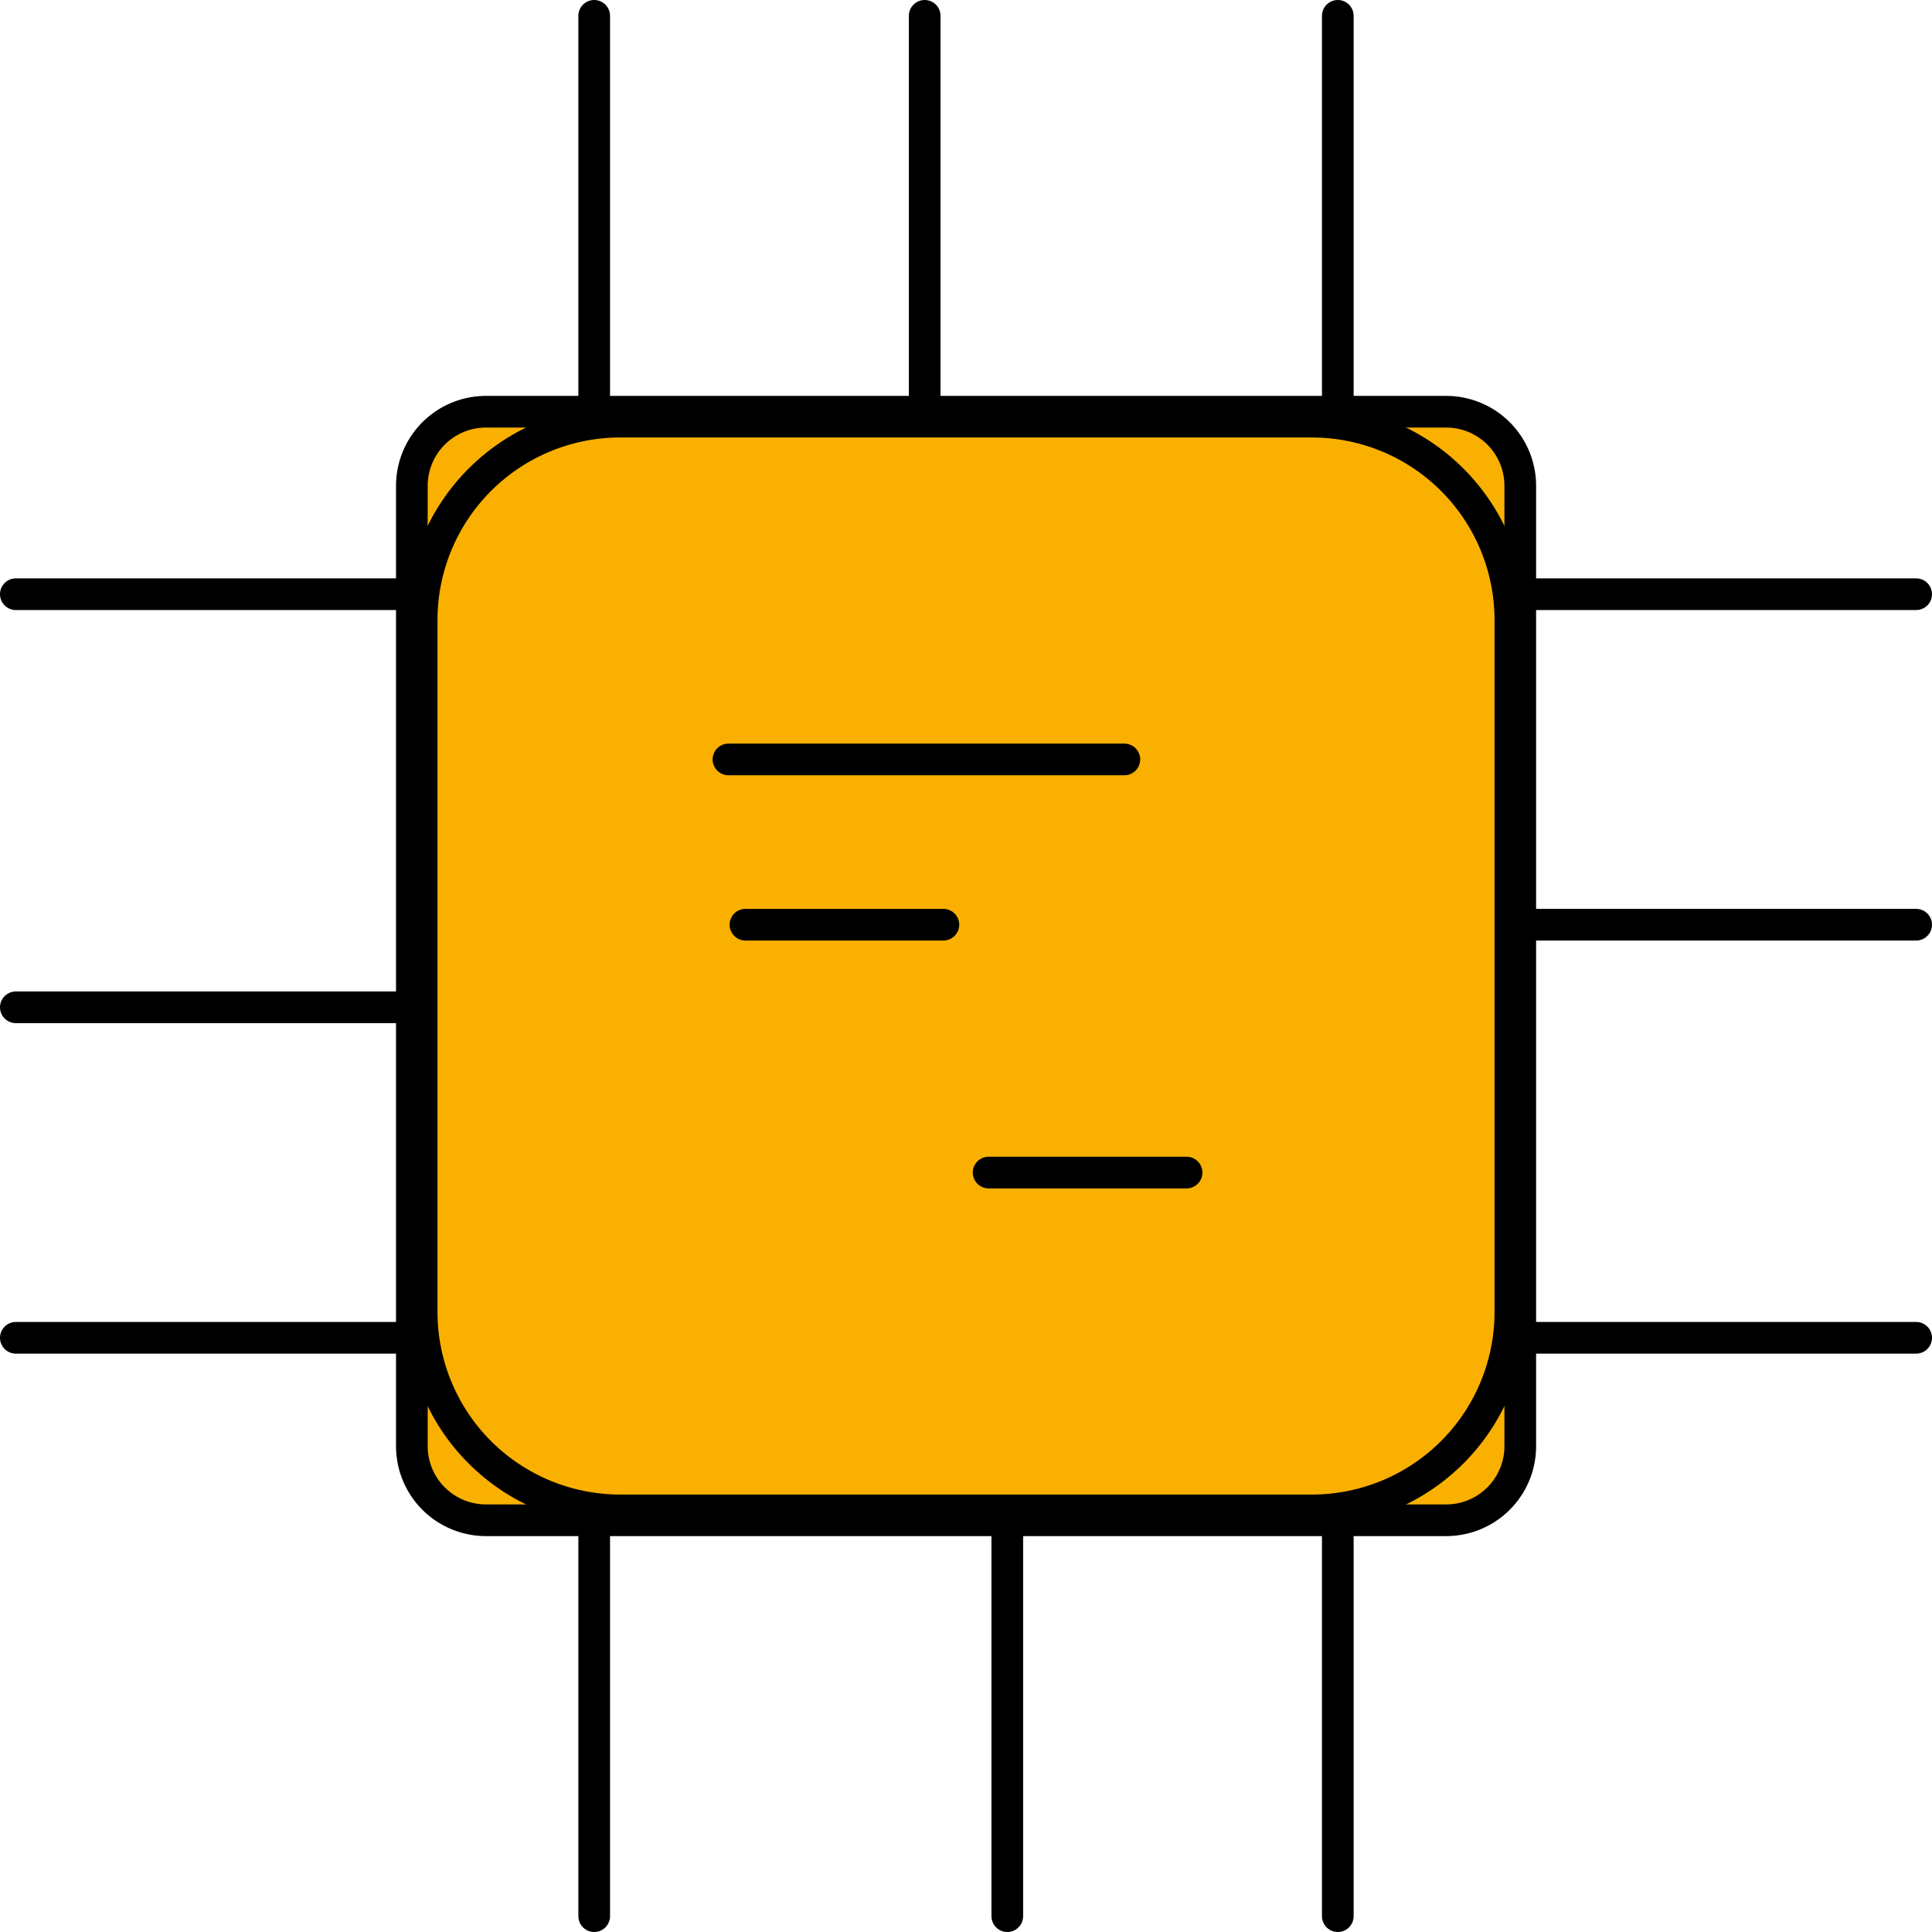 <svg xmlns="http://www.w3.org/2000/svg" width="61" height="61" viewBox="0 0 61 61"><defs><style>.a{fill:#fab000;fill-rule:evenodd;}.a,.b{stroke:#000;stroke-linecap:round;stroke-linejoin:round;}.b{fill:none;}</style></defs><g transform="translate(-0.063 -0.063)"><g transform="translate(0.563 0.563)"><path class="a" d="M45.729,48.063H15.4a2.34,2.34,0,0,1-2.333-2.333V15.4A2.34,2.34,0,0,1,15.4,13.063H45.729A2.339,2.339,0,0,1,48.063,15.4V45.729A2.339,2.339,0,0,1,45.729,48.063Z" transform="translate(-0.563 -0.563)"/><line class="b" y2="12.5" transform="translate(28.696 0)"/><line class="b" y2="12.5" transform="translate(18.261 0)"/><line class="b" y2="12.5" transform="translate(41.739 0)"/><line class="b" x2="12.5" transform="translate(0 31.304)"/><line class="b" x2="12.5" transform="translate(0 41.739)"/><line class="b" x2="12.5" transform="translate(0 18.261)"/><line class="b" y1="12.5" transform="translate(31.304 47.5)"/><line class="b" y1="12.5" transform="translate(41.739 47.5)"/><line class="b" y1="12.5" transform="translate(18.261 47.5)"/><line class="b" x1="12.5" transform="translate(47.5 28.696)"/><line class="b" x1="12.5" transform="translate(47.5 18.261)"/><line class="b" x1="12.5" transform="translate(47.5 41.739)"/><path class="a" d="M53.688,47.438a6.266,6.266,0,0,1-6.25,6.25H25.563a6.268,6.268,0,0,1-6.25-6.25V25.563a6.268,6.268,0,0,1,6.25-6.25H47.438a6.266,6.266,0,0,1,6.25,6.25V47.438Z" transform="translate(-6.5 -6.5)"/><line class="b" x2="12.5" transform="translate(22.5 23.478)"/><line class="b" x2="6.25" transform="translate(23.036 28.696)"/><line class="b" x2="6.25" transform="translate(30.714 36.522)"/></g></g></svg>